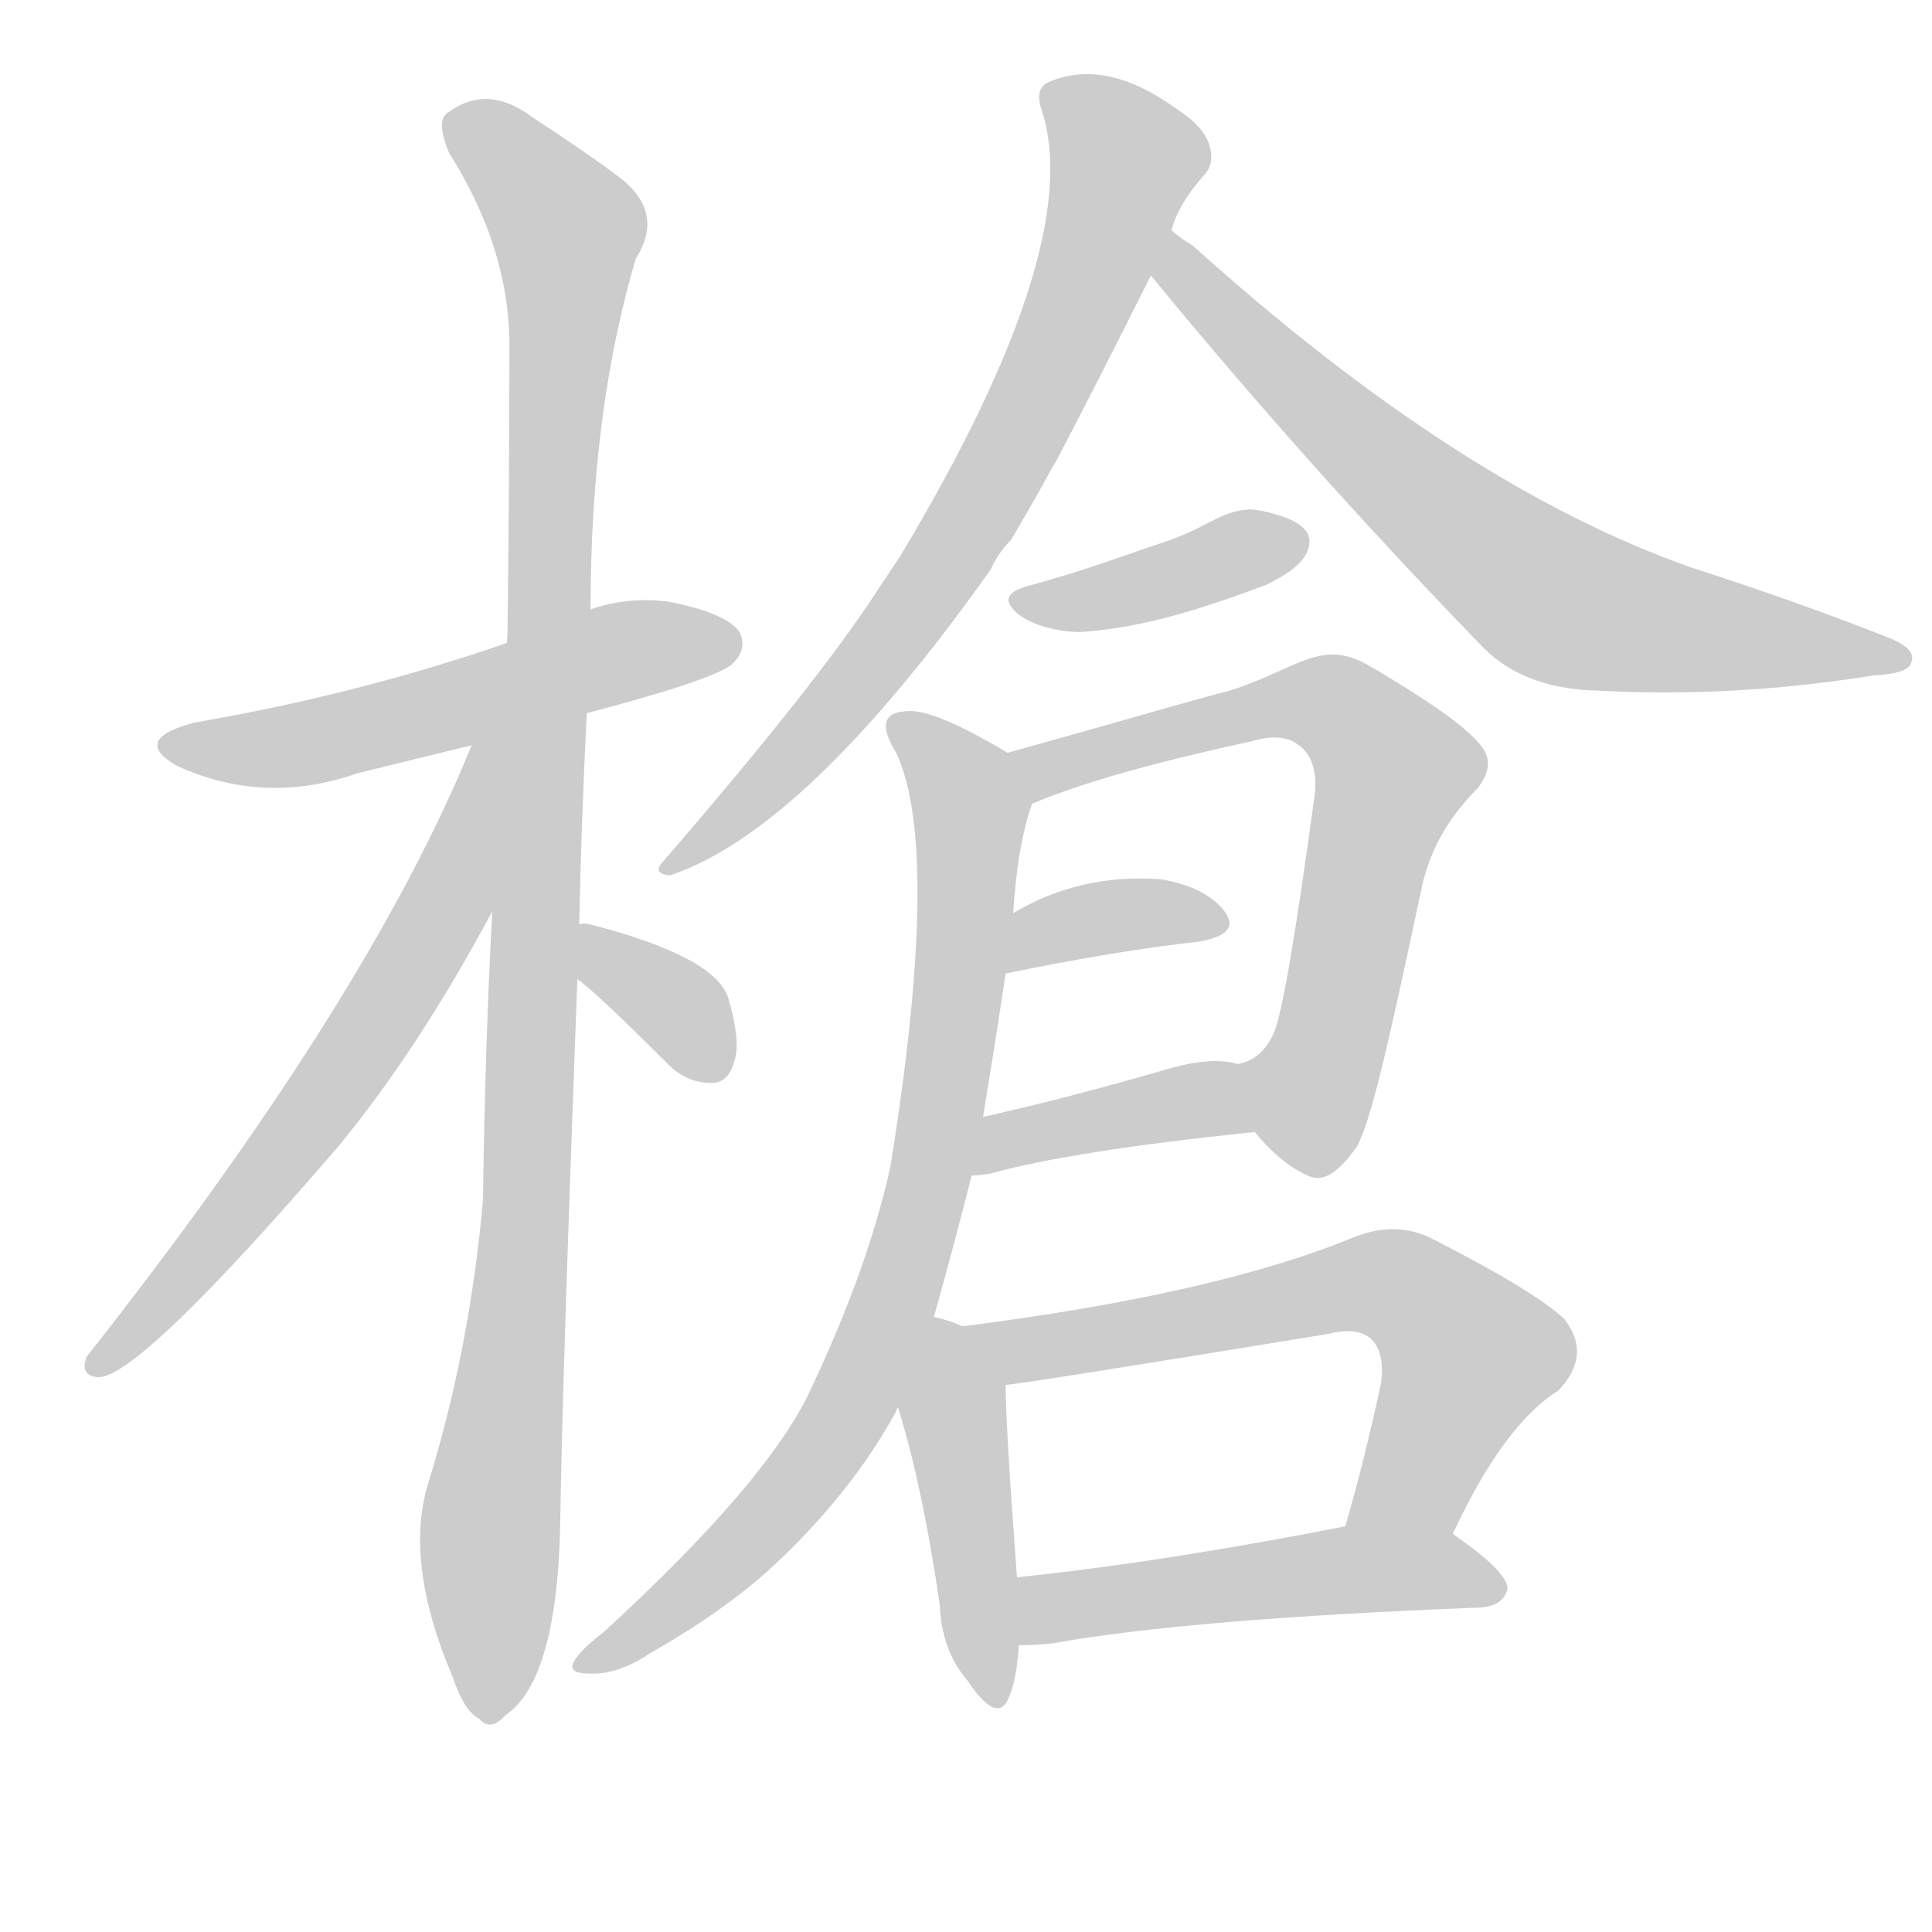 <!--
AnimCJK 2016-2018 Copyright Francois Mizessyn - https://github.com/parsimonhi/animCJK
Derived from:
    MakeMeAHanzi project - https://github.com/skishore/makemeahanzi
    Arphic PL KaitiM GB - https://apps.ubuntu.com/cat/applications/precise/fonts-arphic-gkai00mp/
    Arphic PL UKai - https://apps.ubuntu.com/cat/applications/fonts-arphic-ukai/
You can redistribute and/or modify this file under the terms of the Arphic Public License
as published by Arphic Technology Co., Ltd.
You should have received a copy of this license (the directory "APL") along with this file;
if not, see http://ftp.gnu.org/non-gnu/chinese-fonts-truetype/LICENSE.
-->
<svg id="z27085" class="acjk" version="1.1" viewBox="0 0 1024 1024" xmlns="http://www.w3.org/2000/svg" xmlns:xlink="http://www.w3.org/1999/xlink">
<style>
<![CDATA[
@keyframes z27085k {
	from {
		stroke:#ccc;
		stroke-dashoffset:3334;
	}
	1% {
		stroke:#c00;
		stroke-dashoffset:3334;
	}
	75% {
		stroke:#c00;
		stroke-dashoffset:0;
	}
	to {
		stroke:#000;
	}
}
#z27085 path[clip-path] {
	animation:z27085k 1s linear both;
	stroke-dasharray:3334;
	stroke-width:128;
	stroke-linecap:round;
	fill:none;
}
#z27085 path[clip-path="url(#z27085c1)"] {animation-delay:1s;}
#z27085 path[clip-path="url(#z27085c2)"] {animation-delay:2s;}
#z27085 path[clip-path="url(#z27085c3)"] {animation-delay:3s;}
#z27085 path[clip-path="url(#z27085c4)"] {animation-delay:4s;}
#z27085 path[clip-path="url(#z27085c5)"] {animation-delay:5s;}
#z27085 path[clip-path="url(#z27085c6)"] {animation-delay:6s;}
#z27085 path[clip-path="url(#z27085c7)"] {animation-delay:7s;}
#z27085 path[clip-path="url(#z27085c8)"] {animation-delay:8s;}
#z27085 path[clip-path="url(#z27085c9)"] {animation-delay:9s;}
#z27085 path[clip-path="url(#z27085c10)"] {animation-delay:10s;}
#z27085 path[clip-path="url(#z27085c11)"] {animation-delay:11s;}
#z27085 path[clip-path="url(#z27085c12)"] {animation-delay:12s;}
#z27085 path[clip-path="url(#z27085c13)"] {animation-delay:13s;}
#z27085 path[clip-path="url(#z27085c14)"] {animation-delay:14s;}
#z27085 path {fill:#ccc;}
]]>
</style>
<path id="z27085d1" d="M311 378Q383 359 389 351Q396 344 392 335Q385 325 355 319Q333 316 313 323C283 335 283 335 268 341Q190 368 103 383Q69 392 94 406Q140 427 189 410Q217 403 250 395C291 384 291 384 311 378Z"></path>
<path id="z27085d2" d="M307 490Q308 438 311 378C312 341 312 341 313 323Q313 218 337 137Q353 112 327 93Q311 81 282 62Q258 44 237 60Q231 64 238 81Q269 130 270 180Q270 253 269 335C264 432 264 432 261 481Q257 556 256 636Q249 715 227 786Q214 828 240 889Q246 907 254 911Q260 918 268 909Q296 890 297 803Q298 734 306 519C307 500 307 500 307 490Z"></path>
<path id="z27085d3" d="M250 395Q195 530 46 719Q42 729 52 730Q74 730 179 608Q222 556 262 481C293 404 276 315 250 394C250 395 250 395 250 395Z"></path>
<path id="z27085d4" d="M306 519Q315 525 354 564Q364 574 377 574Q386 574 389 563Q393 553 386 529Q379 507 313 490Q309 489 307 490C297 490 298 513 306 519Z"></path>
<path id="z27085d5" d="M560 244Q582 202 610 146C617 130 617 130 621 122Q624 109 638 93Q644 87 641 77Q638 67 624 58Q587 31 557 43Q548 46 552 58Q576 130 477 295C469 307 469 307 465 313Q434 361 352 456Q345 463 355 464Q427 440 525 302Q529 293 536 286Q543 274 551 260C557 249 557 249 560 244Z"></path>
<path id="z27085d6" d="M610 146Q692 246 784 341Q806 365 846 366Q918 370 993 358Q1012 357 1013 351Q1016 344 1001 338Q953 319 897 301Q774 258 632 130Q625 126 621 122C614 117 605 139 610 146Z"></path>
<path id="z27085d7" d="M662 270C646 271 640 280 615 288C594 295 576 302 547 310C530 314 534 320 538 324C546 332 563 335 572 335C606 333 639 322 671 310C679 306 693 299 694 288C695 278 681 274 674 272C670 271 666 270 662 270Z"></path>
<path id="z27085d8" d="M665 600C675 612 684 619 693 623C701 627 709 622 719 608C727 594 737 548 753 473C757 452 767 434 783 418C790 409 791 401 783 393C773 382 753 369 726 353C700 338 689 354 652 366C632 371 606 379 534 399C524 401 538 430 547 426C573 415 612 404 663 393C673 390 681 390 687 394C695 399 698 408 697 420C687 493 680 536 675 548C671 556 666 562 656 564C645 569 658 590 665 600Z"></path>
<path id="z27085d9" d="M533 516Q591 504 636 499Q658 495 649 483Q639 470 615 466Q572 463 537 484C528 490 522 518 533 516Z"></path>
<path id="z27085d10" d="M515 623Q519 623 525 622Q568 610 665 600C677 598 668 566 656 564Q643 560 621 566Q566 582 521 592C511 594 504 623 515 623Z"></path>
<path id="z27085d11" d="M495 698Q507 655 515 623C519 602 519 602 521 592Q527 556 533 516C536 495 536 495 537 484Q538 469 540 455Q543 437 547 426C551 417 543 404 534 399Q494 375 480 377Q462 378 475 399Q499 450 472 618Q460 673 428 740Q404 788 320 865Q307 875 304 881Q301 887 312 887Q327 888 345 876Q387 852 413 827Q452 790 475 748Q475 747 476 746C489 714 489 714 495 698Z"></path>
<path id="z27085d12" d="M510 703Q504 700 495 698C478 695 470 730 476 746Q489 788 498 850Q499 875 513 891Q529 915 535 899Q539 889 540 872C539 848 539 848 539 836Q533 755 533 734C533 721 522 708 510 703Z"></path>
<path id="z27085d13" d="M770 813Q797 755 826 737Q844 718 829 699Q813 684 758 656Q739 647 717 656Q644 686 510 703C497 706 520 737 533 734Q539 734 704 707Q720 703 727 710Q734 717 732 733Q723 775 713 809C709 828 763 831 770 813Z"></path>
<path id="z27085d14" d="M540 872Q549 872 558 871Q630 858 785 852Q797 851 799 842Q799 833 770 813C755 802 732 805 713 809Q616 828 539 836C527 838 528 872 540 872Z"></path>
<defs>
	<clipPath id="z27085c1"><use xlink:href="#z27085d1"></use></clipPath>
	<clipPath id="z27085c2"><use xlink:href="#z27085d2"></use></clipPath>
	<clipPath id="z27085c3"><use xlink:href="#z27085d3"></use></clipPath>
	<clipPath id="z27085c4"><use xlink:href="#z27085d4"></use></clipPath>
	<clipPath id="z27085c5"><use xlink:href="#z27085d5"></use></clipPath>
	<clipPath id="z27085c6"><use xlink:href="#z27085d6"></use></clipPath>
	<clipPath id="z27085c7"><use xlink:href="#z27085d7"></use></clipPath>
	<clipPath id="z27085c8"><use xlink:href="#z27085d8"></use></clipPath>
	<clipPath id="z27085c9"><use xlink:href="#z27085d9"></use></clipPath>
	<clipPath id="z27085c10"><use xlink:href="#z27085d10"></use></clipPath>
	<clipPath id="z27085c11"><use xlink:href="#z27085d11"></use></clipPath>
	<clipPath id="z27085c12"><use xlink:href="#z27085d12"></use></clipPath>
	<clipPath id="z27085c13"><use xlink:href="#z27085d13"></use></clipPath>
	<clipPath id="z27085c14"><use xlink:href="#z27085d14"></use></clipPath>
</defs>
<path pathLength="3333" clip-path="url(#z27085c1)" d="M93 395L388 336"></path>
<path pathLength="3333" clip-path="url(#z27085c2)" d="M240 64L303 126L259 907"></path>
<path pathLength="3333" clip-path="url(#z27085c3)" d="M260 400L194 550L51 723"></path>
<path pathLength="3333" clip-path="url(#z27085c4)" d="M314 499L384 565"></path>
<path pathLength="3333" clip-path="url(#z27085c5)" d="M558 51L598 92L549 213L458 357L357 457"></path>
<path pathLength="3333" clip-path="url(#z27085c6)" d="M622 130L814 312L1004 349"></path>
<path pathLength="3333" clip-path="url(#z27085c7)" d="M549 321L677 290"></path>
<path pathLength="3333" clip-path="url(#z27085c8)" d="M540 401L694 372L742 406L688 618"></path>
<path pathLength="3333" clip-path="url(#z27085c9)" d="M544 507L646 484"></path>
<path pathLength="3333" clip-path="url(#z27085c10)" d="M524 614L661 588"></path>
<path pathLength="3333" clip-path="url(#z27085c11)" d="M477 385L515 432L474 688L418 792L312 883"></path>
<path pathLength="3333" clip-path="url(#z27085c12)" d="M498 704L525 900"></path>
<path pathLength="3333" clip-path="url(#z27085c13)" d="M518 705L745 685L783 728L725 809"></path>
<path pathLength="3333" clip-path="url(#z27085c14)" d="M548 864L714 832L793 840"></path>
</svg>
